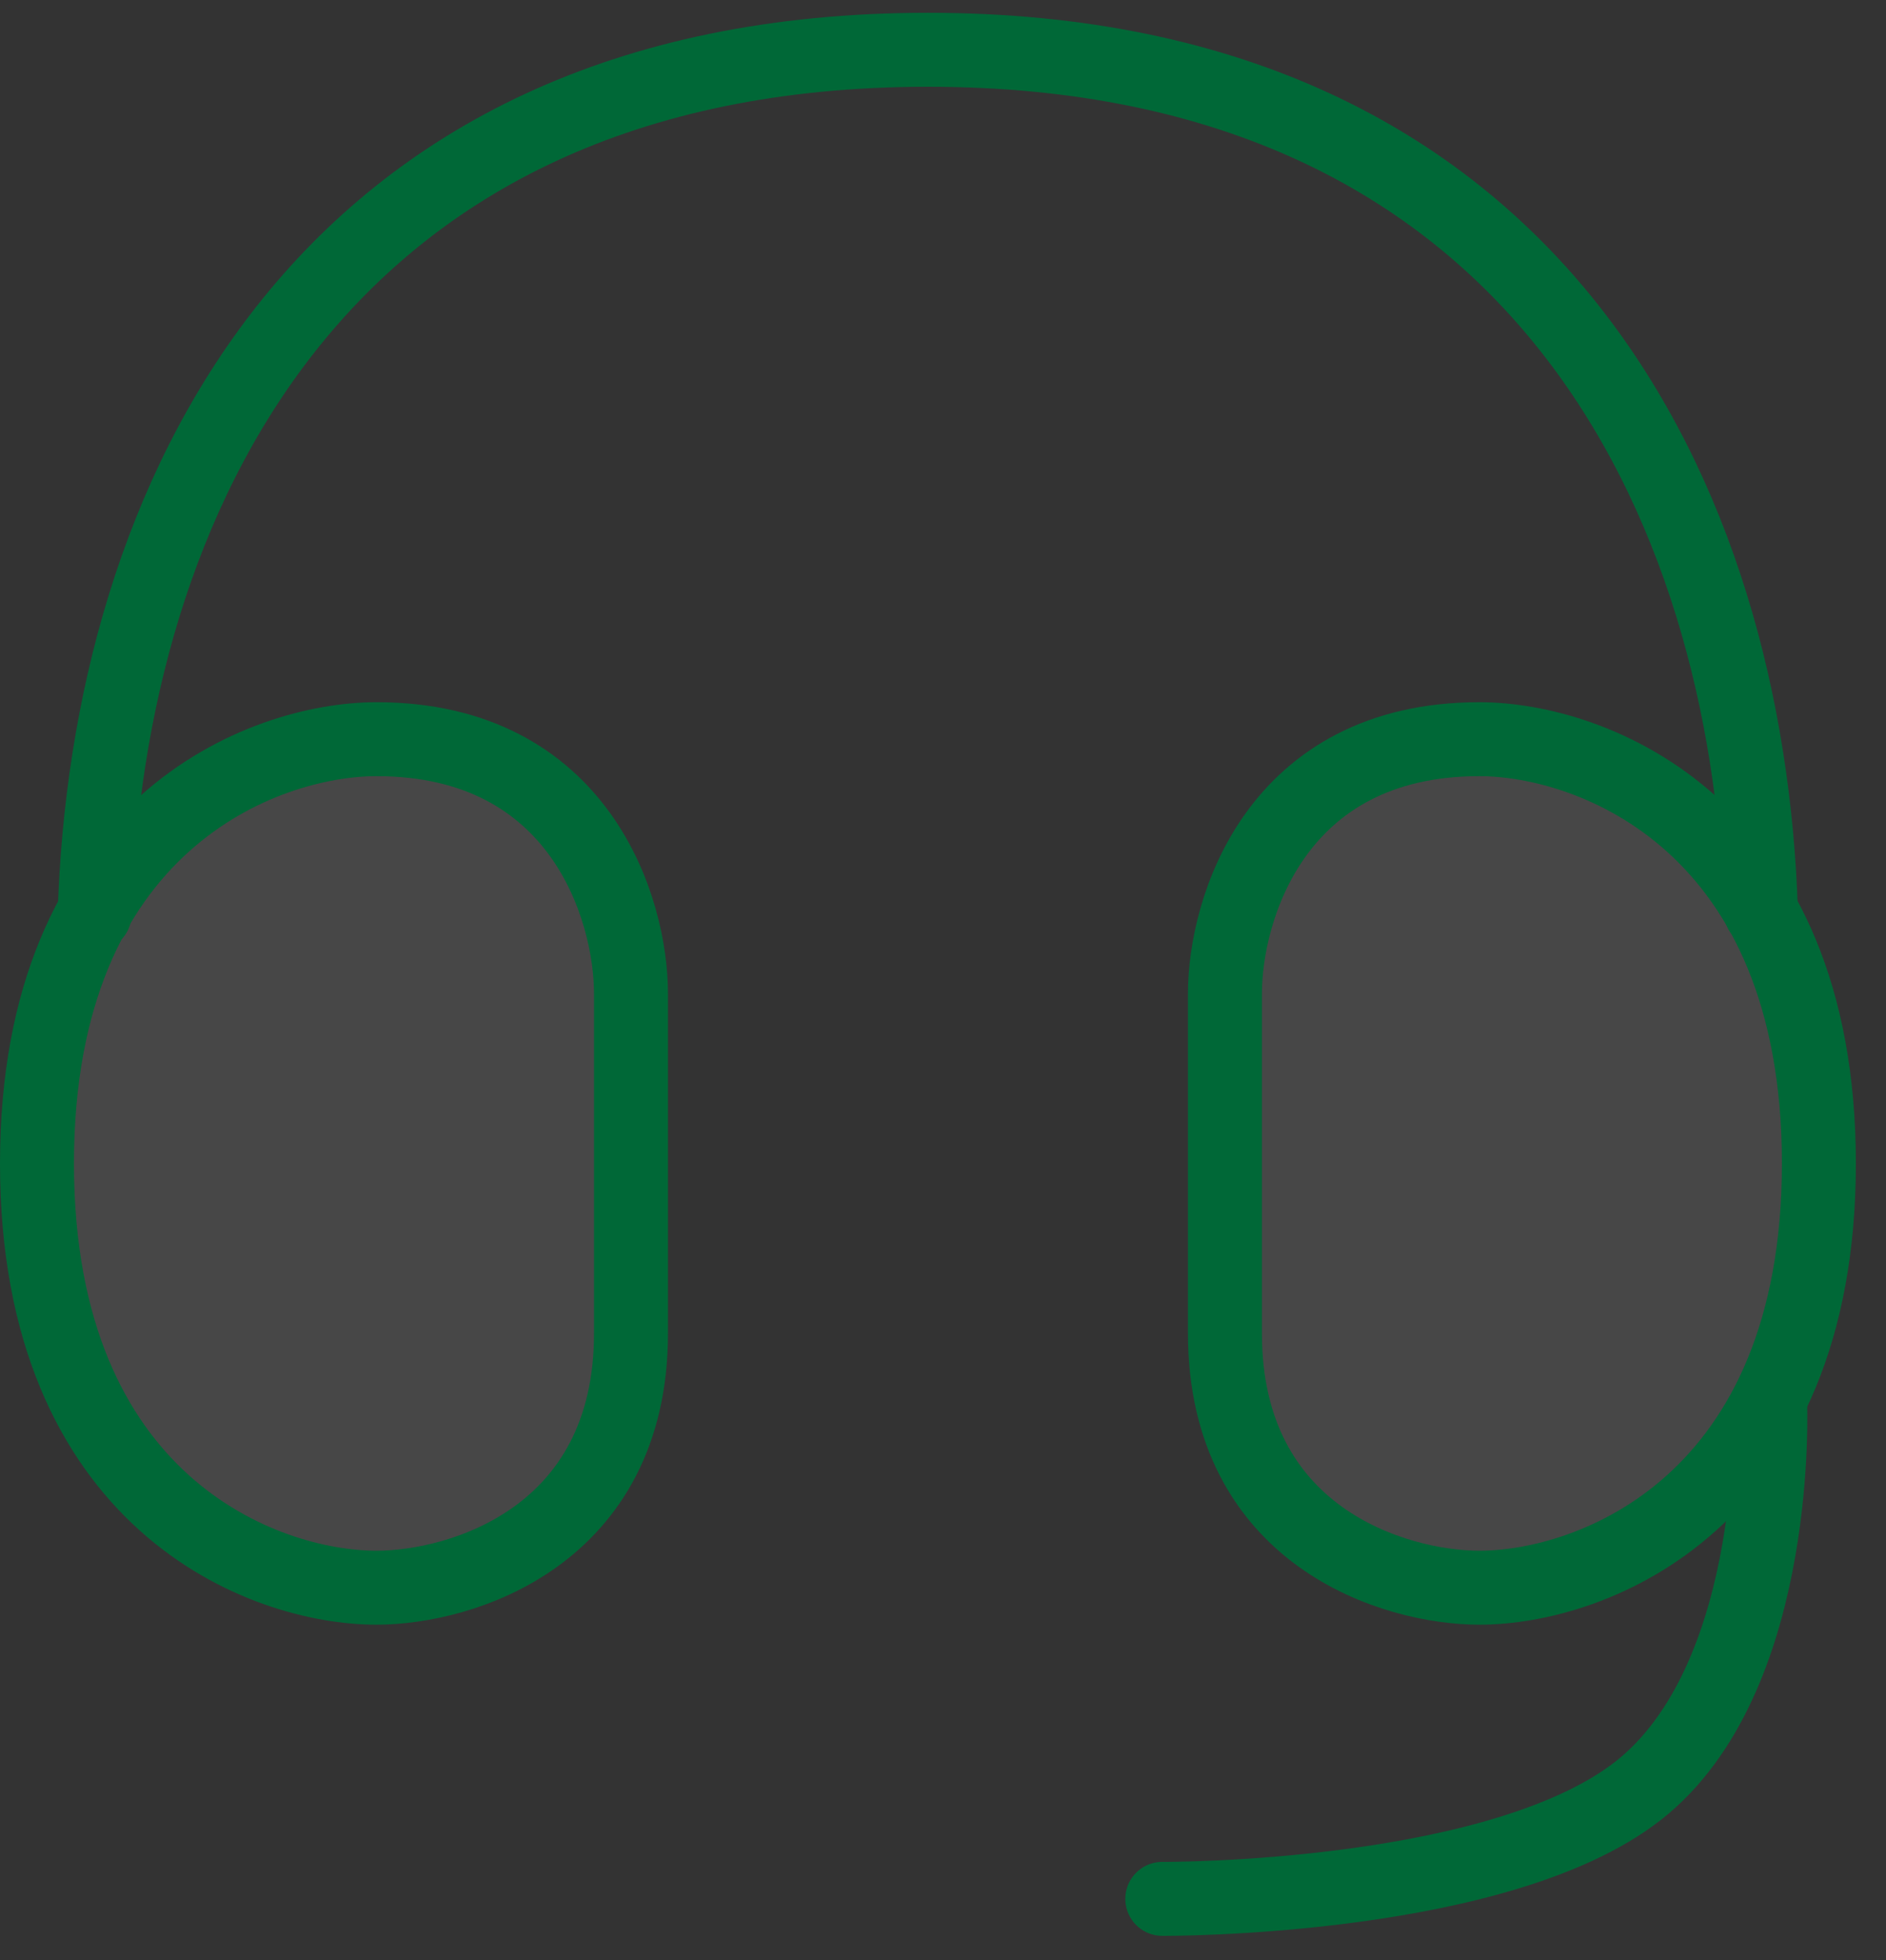 <svg width="51" height="53" viewBox="0 0 51 53" fill="none" xmlns="http://www.w3.org/2000/svg">
<rect x="0" y="0" width="51" height="53" fill="#333333" stroke="none"/>
<path d="M1 31.46C1 22.281 7.12 19.988 10.182 19.988C15.686 19.988 17.063 24.578 17.063 26.869V36.051C17.063 41.555 12.472 42.932 10.179 42.932C7.12 42.932 1 40.637 1 31.46ZM49.185 31.46C49.185 22.281 43.064 19.988 40.003 19.988C34.499 19.988 33.124 24.578 33.124 26.869V36.051C33.124 41.555 37.715 42.932 40.005 42.932C43.064 42.932 49.185 40.637 49.185 31.46Z" fill="white" fill-opacity="0.1"/>
<path d="M1 31.46C1 22.281 7.12 19.988 10.182 19.988C15.686 19.988 17.063 24.578 17.063 26.869V36.051C17.063 41.555 12.472 42.932 10.179 42.932C7.12 42.932 1 40.637 1 31.46V31.46ZM49.185 31.46C49.185 22.281 43.064 19.988 40.003 19.988C34.499 19.988 33.124 24.578 33.124 26.869V36.051C33.124 41.555 37.715 42.932 40.005 42.932C43.064 42.932 49.185 40.637 49.185 31.46Z" stroke="#006837" stroke-width="2"/>
<path d="M2.56 24.714C2.897 13.645 8.53 1.346 25.092 1.346C41.629 1.346 47.269 13.6 47.618 24.653M47.866 37.925C47.866 37.925 48.18 45.136 44.477 48.277C40.776 51.407 31.43 51.346 31.43 51.346" stroke="#006837" stroke-width="2" stroke-linecap="round"/>
</svg>
